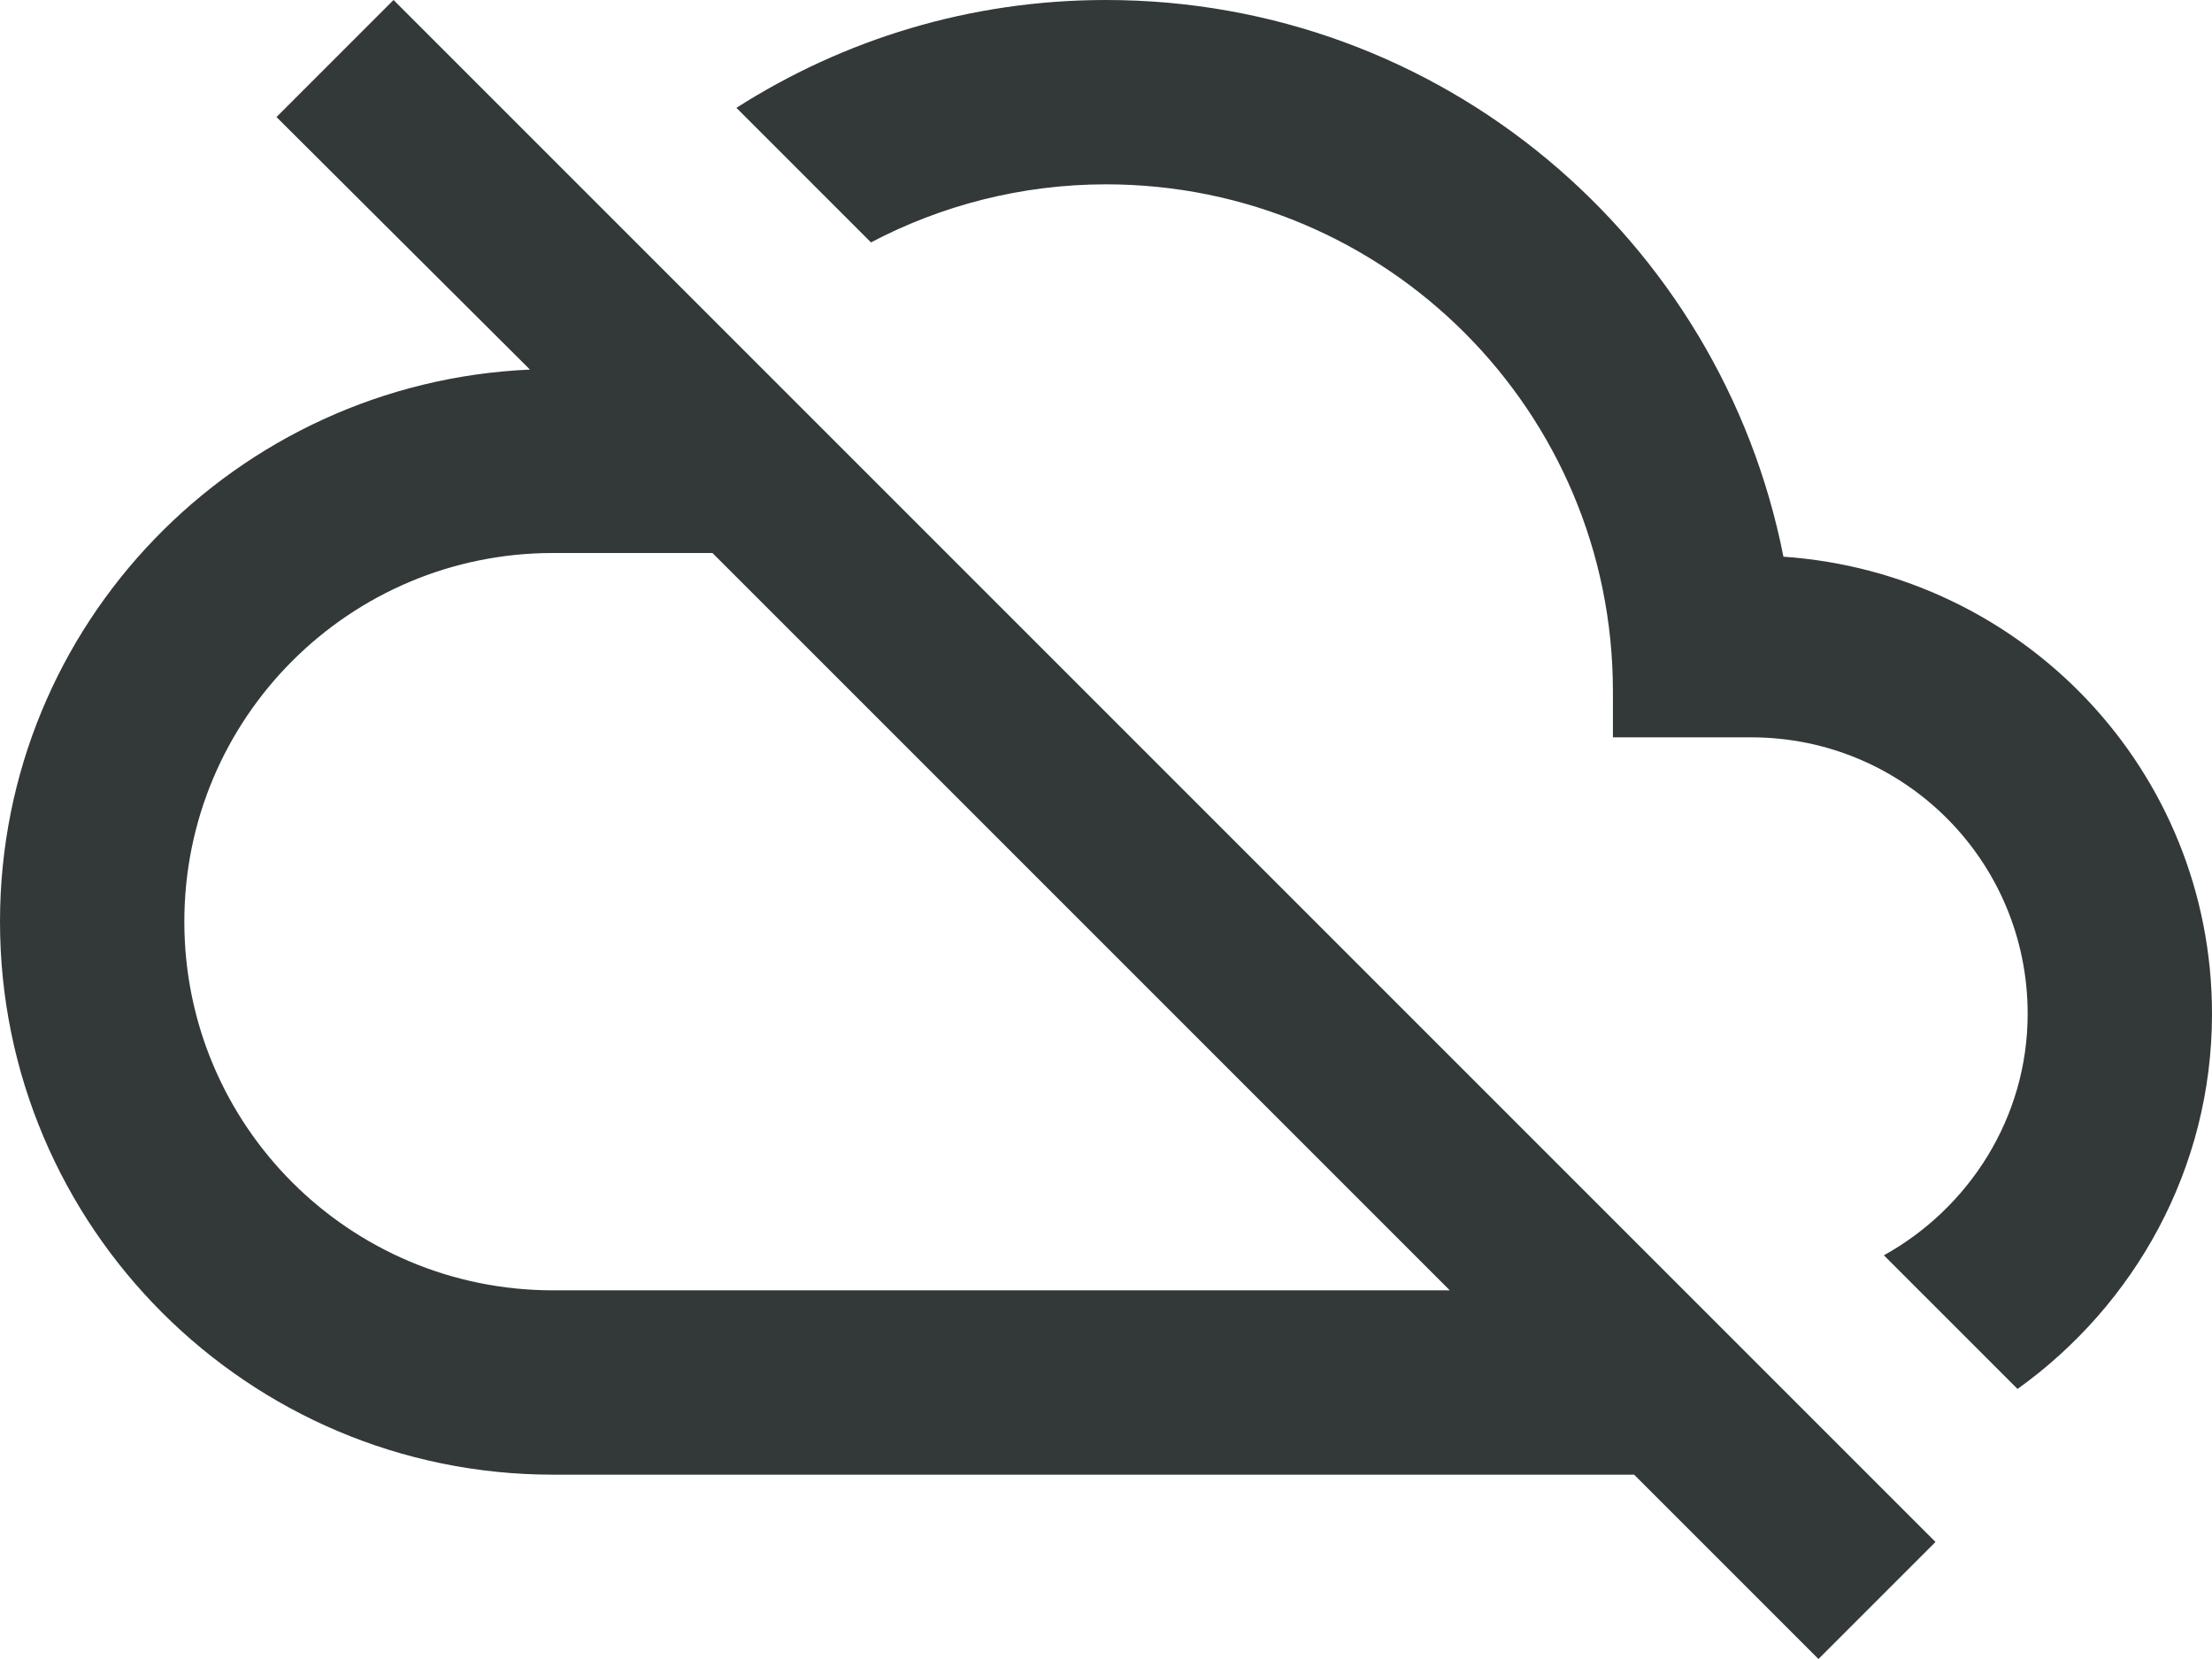<?xml version="1.0" encoding="UTF-8"?>
<svg width="24px" height="18px" viewBox="0 0 24 18" version="1.1" xmlns="http://www.w3.org/2000/svg" xmlns:xlink="http://www.w3.org/1999/xlink">
    <!-- Generator: Sketch 60 (88103) - https://sketch.com -->
    <title>ic_cloud_off</title>
    <desc>Created with Sketch.</desc>
    <g id="Symbols" stroke="none" stroke-width="1" fill="none" fill-rule="evenodd">
        <g id="error" transform="translate(-16, -14)">
            <g id="ic_cloud_off" transform="translate(16, 10)">
                <g id="Icon-24px">
                    <g>
                        <polygon id="Shape" points="0 0 24 0 24 24 0 24"></polygon>
                        <path d="M19.35,10.04 C18.67,6.59 15.64,4 12,4 C10.52,4 9.15,4.43 7.99,5.17 L9.45,6.63 C10.21,6.23 11.08,6 12,6 C15.04,6 17.5,8.46 17.5,11.5 L17.5,12 L19,12 C20.66,12 22,13.34 22,15 C22,16.13 21.36,17.11 20.44,17.62 L21.89,19.07 C23.16,18.16 24,16.68 24,15 C24,12.36 21.95,10.22 19.35,10.04 L19.35,10.04 Z M3,5.27 L5.75,8.01 C2.56,8.15 0,10.77 0,14 C0,17.31 2.69,20 6,20 L17.73,20 L19.73,22 L21,20.73 L4.27,4 L3,5.27 L3,5.27 Z M7.73,10 L15.73,18 L6,18 C3.79,18 2,16.21 2,14 C2,11.79 3.79,10 6,10 L7.73,10 L7.73,10 Z" id="Shape" fill="#333839"></path>
                    </g>
                </g>
            </g>
        </g>
    </g>
</svg>